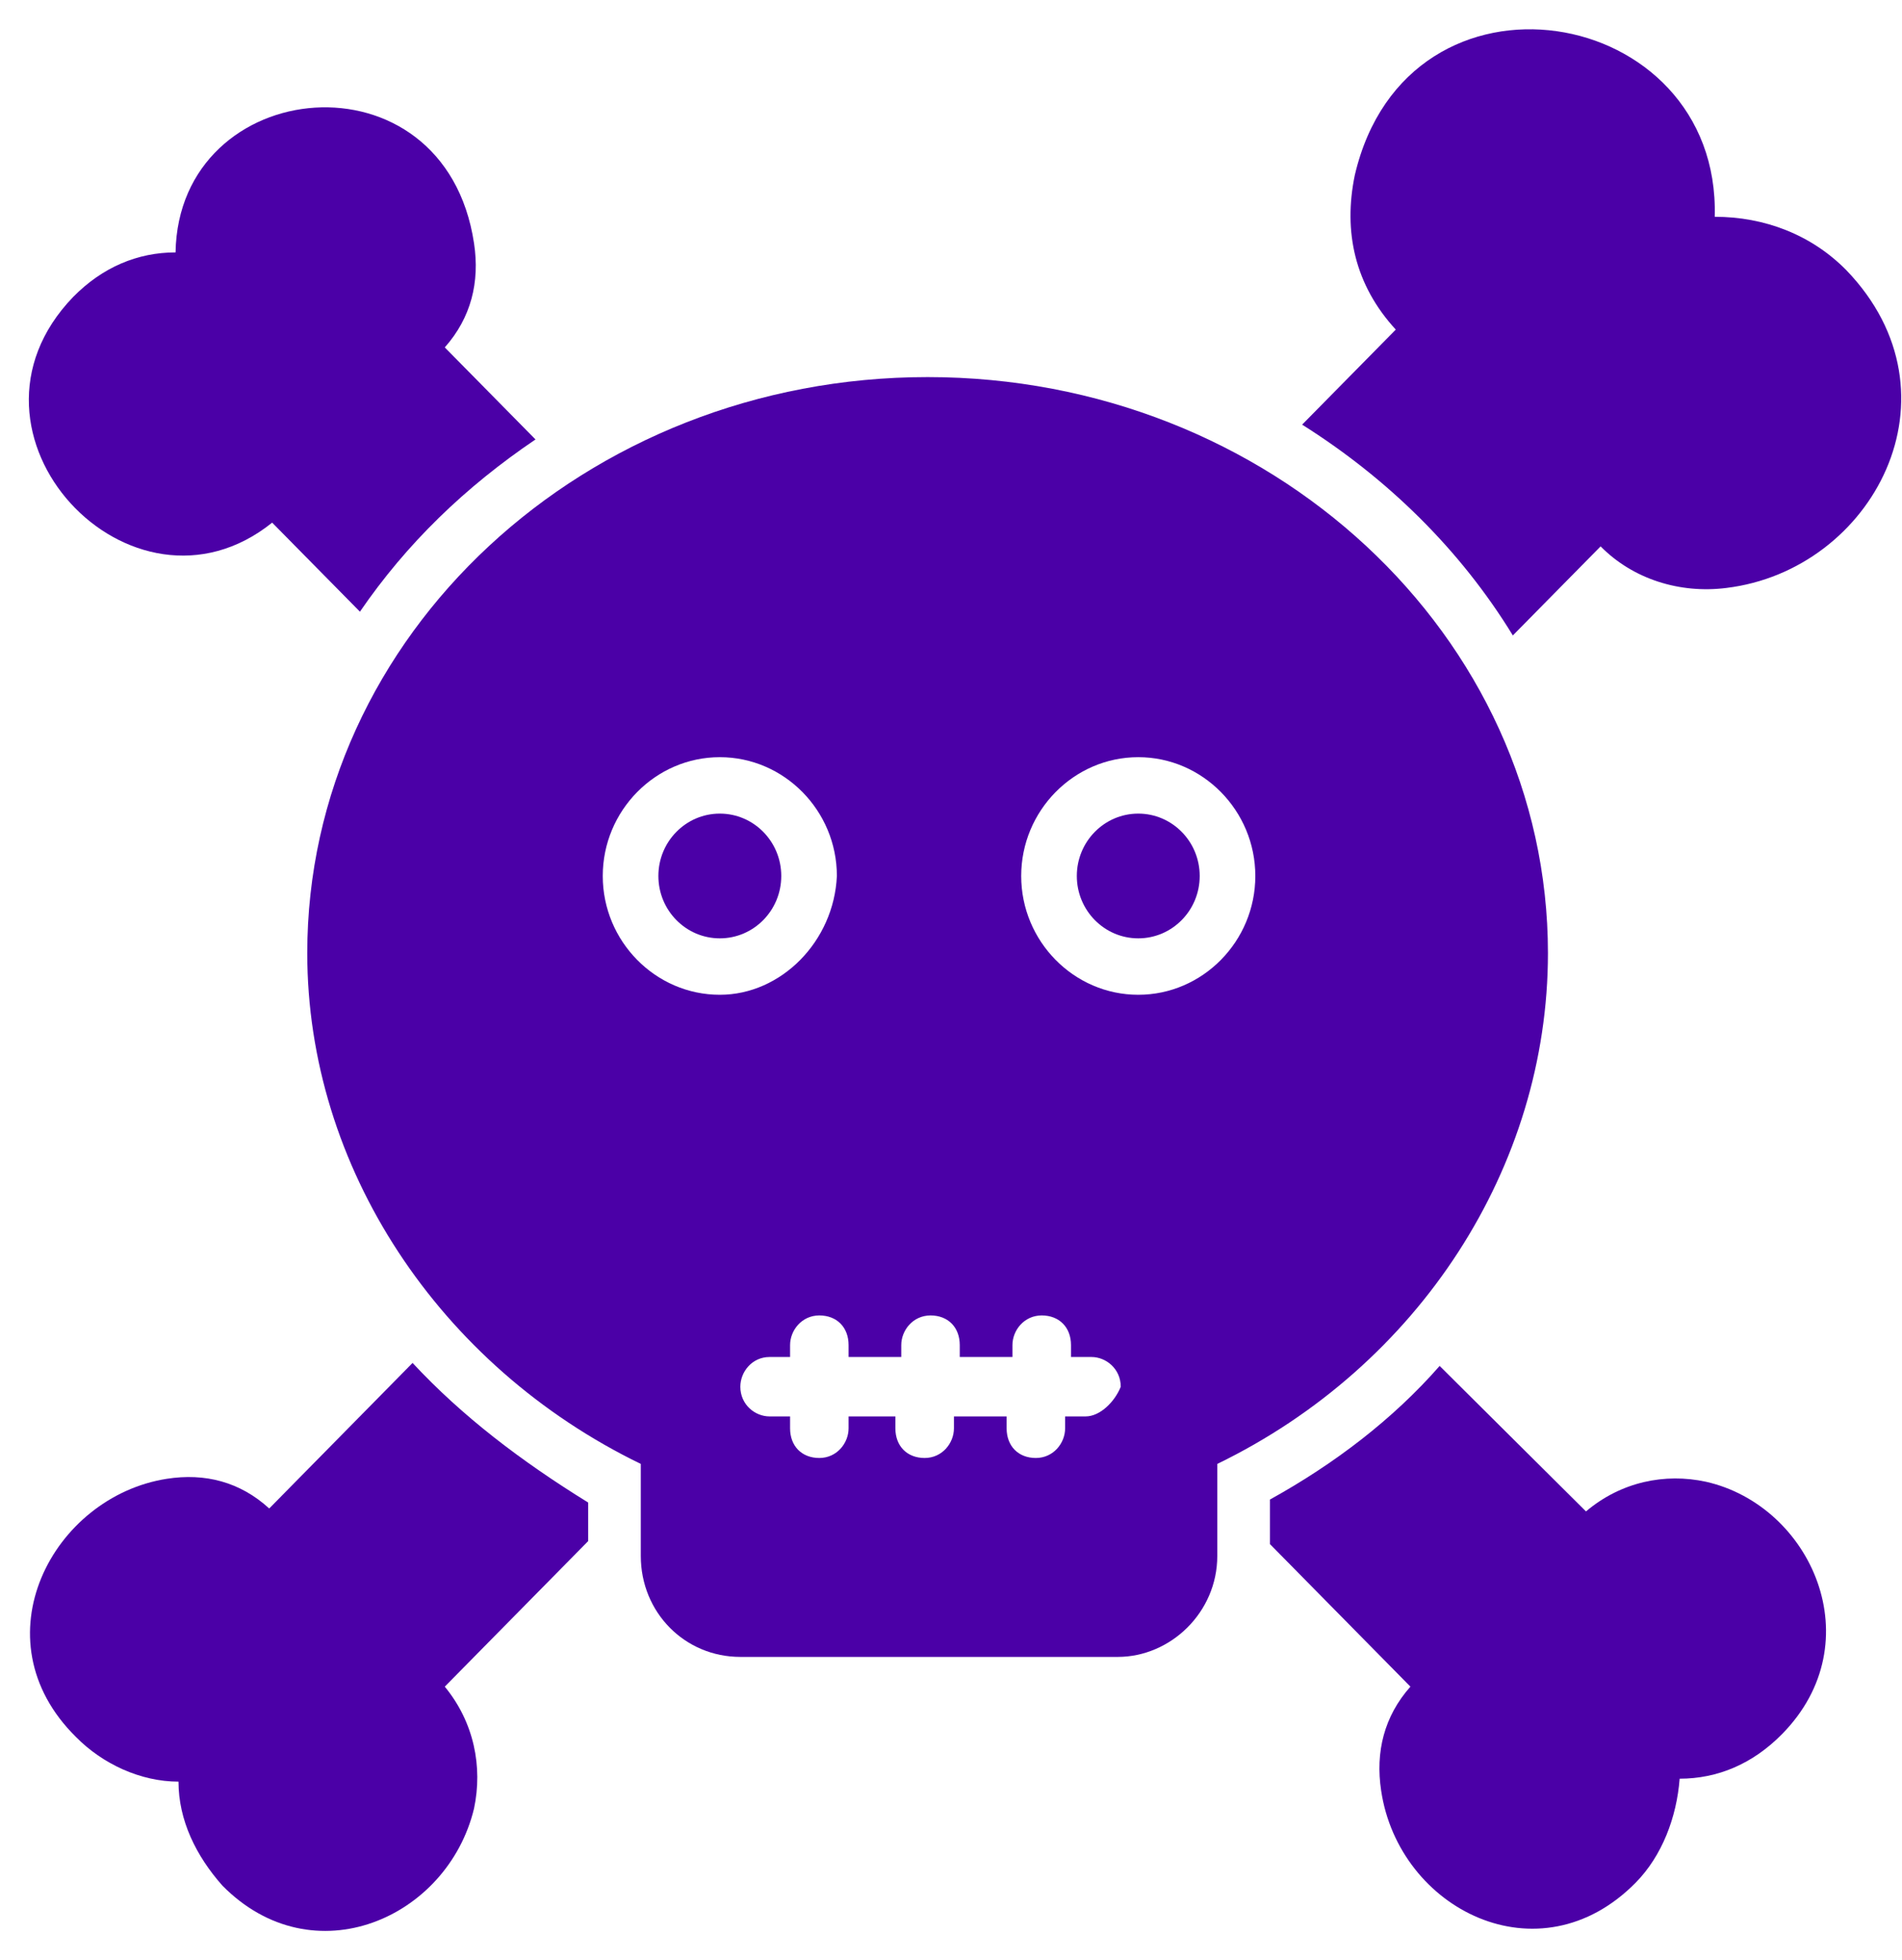 <?xml version="1.0" encoding="UTF-8"?>
<svg width="33px" height="34px" viewBox="0 0 33 34" version="1.1" xmlns="http://www.w3.org/2000/svg" xmlns:xlink="http://www.w3.org/1999/xlink">
    <title>malicious-danger</title>
    <g id="Homev1" stroke="none" stroke-width="1" fill="none" fill-rule="evenodd">
        <g id="DetailedReport-PDFbyEmail" transform="translate(-1239, -526)">
            <g id="MaliciousOrNot" transform="translate(69, 116)">
                <g transform="translate(1165, 410)" id="malicious-danger">
                    <g transform="translate(5, 0)" id="Group" fill="#4B00A7" fill-rule="nonzero">
                        <ellipse id="Oval" cx="12.489" cy="15.197" rx="1.066" ry="1.082"></ellipse>
                        <ellipse id="Oval" cx="19.749" cy="15.197" rx="1.066" ry="1.082"></ellipse>
                        <path d="M26.857,16.536 C26.857,11.024 22.034,6.542 16.094,6.542 C10.154,6.542 5.331,11.024 5.331,16.536 C5.331,20.245 7.615,23.697 11.118,25.397 L11.118,26.994 C11.118,27.973 11.88,28.745 12.845,28.745 L19.394,28.745 C20.308,28.745 21.12,27.973 21.12,26.994 L21.12,25.397 C24.623,23.697 26.857,20.245 26.857,16.536 Z M12.489,17.258 C11.372,17.258 10.458,16.33 10.458,15.197 C10.458,14.064 11.372,13.136 12.489,13.136 C13.606,13.136 14.52,14.064 14.52,15.197 C14.469,16.33 13.555,17.258 12.489,17.258 Z M18.835,24.573 L18.48,24.573 L18.48,24.779 C18.48,25.036 18.277,25.294 17.972,25.294 C17.668,25.294 17.465,25.088 17.465,24.779 L17.465,24.573 L16.551,24.573 L16.551,24.779 C16.551,25.036 16.348,25.294 16.043,25.294 C15.738,25.294 15.535,25.088 15.535,24.779 L15.535,24.573 L14.723,24.573 L14.723,24.779 C14.723,25.036 14.52,25.294 14.215,25.294 C13.911,25.294 13.708,25.088 13.708,24.779 L13.708,24.573 L13.352,24.573 C13.098,24.573 12.845,24.367 12.845,24.058 C12.845,23.8 13.048,23.542 13.352,23.542 L13.708,23.542 L13.708,23.336 C13.708,23.079 13.911,22.821 14.215,22.821 C14.52,22.821 14.723,23.027 14.723,23.336 L14.723,23.542 L15.637,23.542 L15.637,23.336 C15.637,23.079 15.84,22.821 16.145,22.821 C16.449,22.821 16.652,23.027 16.652,23.336 L16.652,23.542 L17.566,23.542 L17.566,23.336 C17.566,23.079 17.769,22.821 18.074,22.821 C18.378,22.821 18.582,23.027 18.582,23.336 L18.582,23.542 L18.937,23.542 C19.191,23.542 19.445,23.748 19.445,24.058 C19.343,24.315 19.089,24.573 18.835,24.573 Z M19.749,17.258 C18.632,17.258 17.718,16.33 17.718,15.197 C17.718,14.064 18.632,13.136 19.749,13.136 C20.866,13.136 21.78,14.064 21.78,15.197 C21.78,16.33 20.866,17.258 19.749,17.258 Z" id="Shape"></path>
                        <path d="M7.158,23.645 L4.671,26.17 C4.163,25.706 3.554,25.552 2.894,25.655 C0.914,25.964 -0.406,28.436 1.32,30.136 C1.777,30.6 2.437,30.909 3.097,30.909 C3.097,31.579 3.402,32.197 3.858,32.712 C5.432,34.309 7.768,33.279 8.225,31.373 C8.377,30.652 8.225,29.879 7.717,29.261 L10.205,26.736 L10.205,26.067 C9.037,25.345 8.022,24.573 7.158,23.645 Z" id="Path"></path>
                        <path d="M29.598,25.706 C28.888,25.552 28.126,25.706 27.517,26.221 L24.978,23.697 C24.166,24.624 23.151,25.397 22.034,26.015 L22.034,26.788 L24.471,29.261 C24.014,29.776 23.862,30.394 23.963,31.064 C24.268,33.124 26.705,34.361 28.38,32.661 C28.837,32.197 29.091,31.527 29.142,30.858 C29.802,30.858 30.411,30.6 30.918,30.085 C32.492,28.488 31.426,26.118 29.598,25.706 Z" id="Path"></path>
                        <path d="M4.722,9.067 L6.245,10.612 C7.057,9.427 8.072,8.448 9.291,7.624 L7.717,6.027 C8.174,5.512 8.326,4.894 8.225,4.224 C7.717,0.824 3.097,1.288 3.046,4.379 C2.386,4.379 1.777,4.636 1.269,5.152 C-1.015,7.521 2.285,11.024 4.722,9.067 Z" id="Path"></path>
                        <path d="M32.035,4.688 C31.426,4.07 30.614,3.761 29.751,3.761 C29.852,0.052 24.42,-0.876 23.506,3.039 C23.303,4.018 23.506,4.945 24.217,5.718 L22.592,7.367 C24.065,8.294 25.334,9.53 26.248,11.024 L27.771,9.479 C28.329,10.045 29.142,10.303 29.954,10.2 C32.492,9.891 34.117,6.852 32.035,4.688 Z" id="Path"></path>
                    </g>
                </g>
            </g>
        </g>
    </g>
</svg>